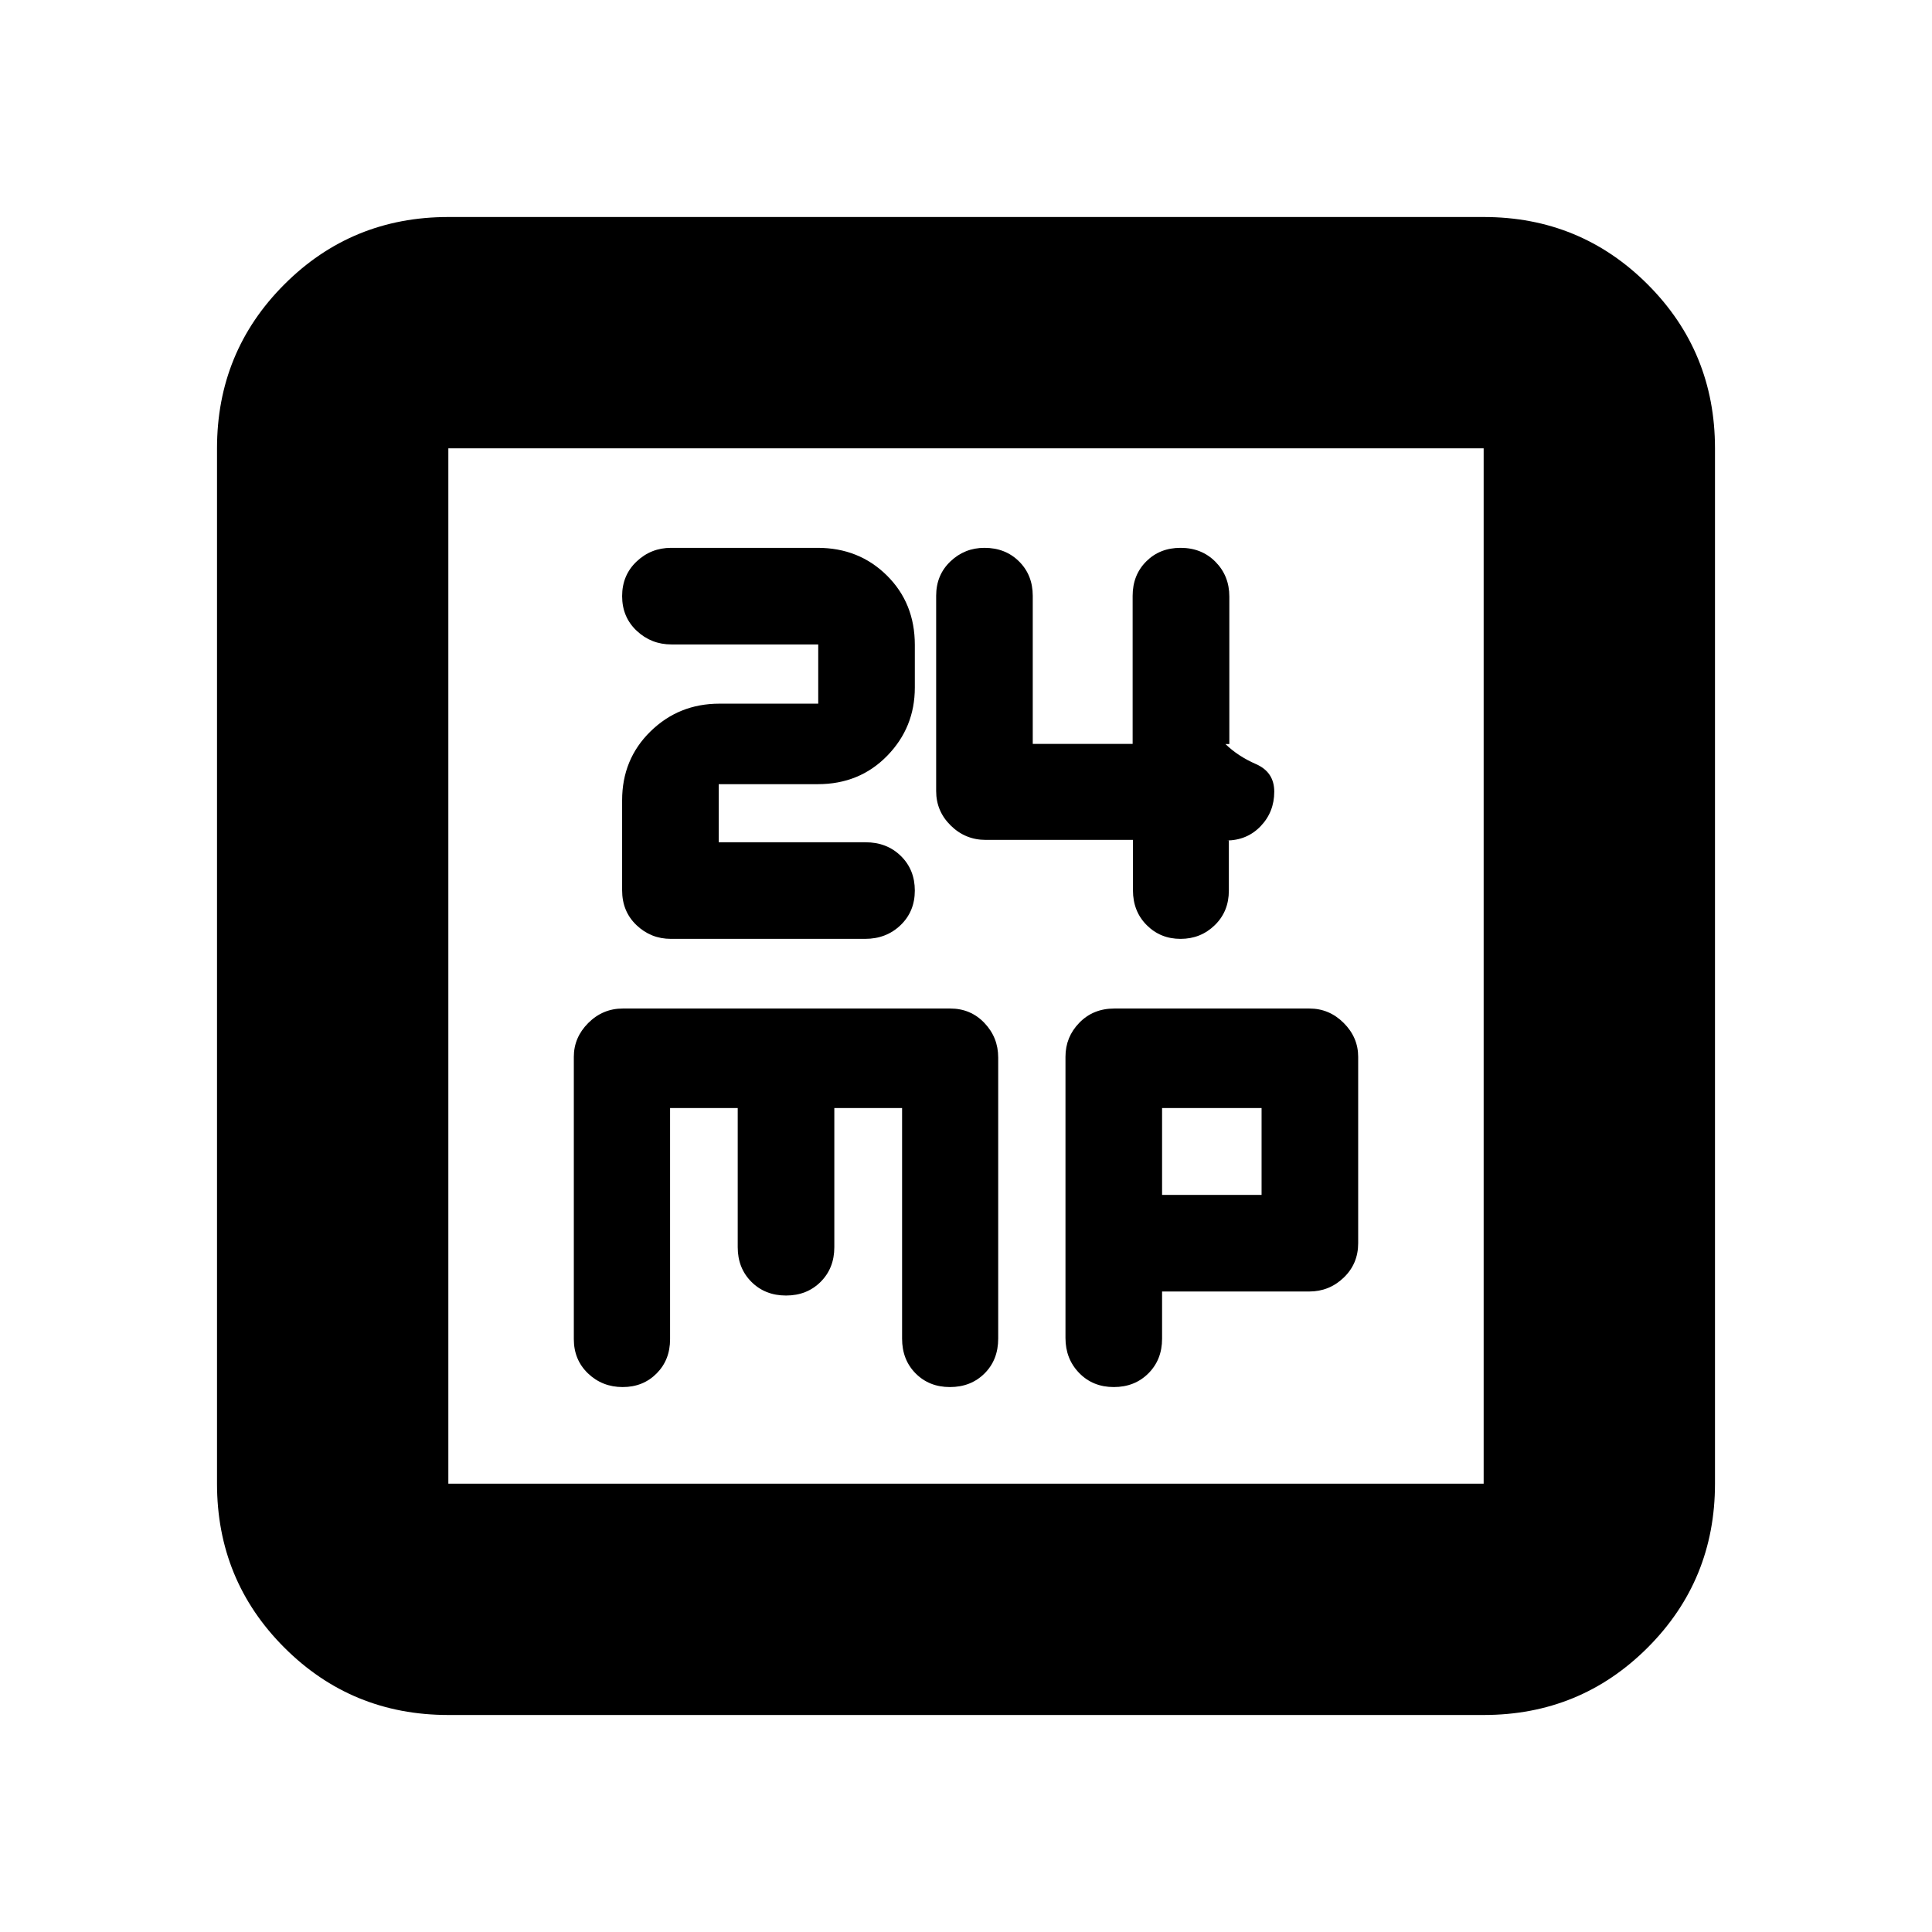 <svg xmlns="http://www.w3.org/2000/svg" height="20" viewBox="0 -960 960 960" width="20"><path d="M357.13-541.48v-28.87h49.27q20.67 0 34.42-14.08t13.75-33.92v-21.22q0-20.74-13.89-34.48-13.88-13.73-34.41-13.73h-72.81q-9.98 0-17.15 6.8-7.18 6.8-7.18 17.2 0 10.4 7.22 17.2 7.23 6.8 17.28 6.8h72.94v29.43h-49.09q-20.18 0-34.27 13.8-14.08 13.8-14.08 34.2v44.74q0 10.53 7.16 17.33 7.15 6.8 17.1 6.8h96.47q10.52 0 17.61-6.8 7.1-6.8 7.1-17.2 0-10.4-6.95-17.2-6.94-6.8-17.55-6.8h-72.94Zm205.83-1.18v25.03q0 10.46 6.82 17.31 6.83 6.84 16.83 6.84 10 0 17-6.8t7-17.2v-24.87h-1.44q10.4 0 17.2-7.08 6.8-7.08 6.8-17.2 0-9.72-9.06-13.68-9.07-3.97-15.18-9.97h1.92v-73.28q0-10.29-6.87-17.26-6.87-6.96-17.37-6.96-10.32 0-17.07 6.76-6.74 6.76-6.74 17.1v73.57h-49.63v-73.57q0-10.34-6.8-17.1-6.8-6.76-17.2-6.76-9.83 0-16.91 6.74-7.09 6.75-7.09 17.07v97.06q0 10 7.25 17.12 7.25 7.13 17.34 7.13h73.2ZM222.78-107.83q-48 0-81.48-33.47-33.47-33.48-33.47-81.48v-514.44q0-48 33.47-81.48 33.48-33.47 81.48-33.47h514.44q48 0 81.48 33.47 33.47 33.48 33.47 81.48v514.44q0 48-33.47 81.48-33.48 33.47-81.48 33.47H222.78Zm0-114.95h514.44v-514.44H222.78v514.44Zm0-514.44v514.44-514.44Zm110.18 327.79h33.61v69.17q0 10.4 6.8 17.2 6.8 6.8 17.2 6.8 10.4 0 17.2-6.8 6.8-6.8 6.8-17.2v-69.17h33.67v114.58q0 10.52 6.73 17.29 6.73 6.78 17.03 6.78 10.4 0 17.2-6.75 6.8-6.76 6.8-17.34v-139.66q0-9.97-6.84-17.16-6.84-7.18-16.95-7.18H309.48q-9.98 0-17.17 7.18-7.18 7.19-7.18 16.82v140.26q0 10.32 7.08 17.08 7.09 6.75 17.2 6.75 10.12 0 16.84-6.74 6.71-6.74 6.71-17.04v-114.87Zm244.47 91.17h73.09q9.98 0 17.17-6.9 7.18-6.9 7.18-17.1v-92.61q0-9.63-7.18-16.82-7.19-7.18-17.04-7.18H553.7q-10.52 0-17.39 7.07-6.88 7.07-6.88 16.88v139.76q0 10.38 6.8 17.38 6.8 7 17.2 7 10.4 0 17.2-6.8 6.8-6.8 6.8-17.2v-23.48Zm0-48v-43.17h49.44v43.17h-49.44Z"/></svg>